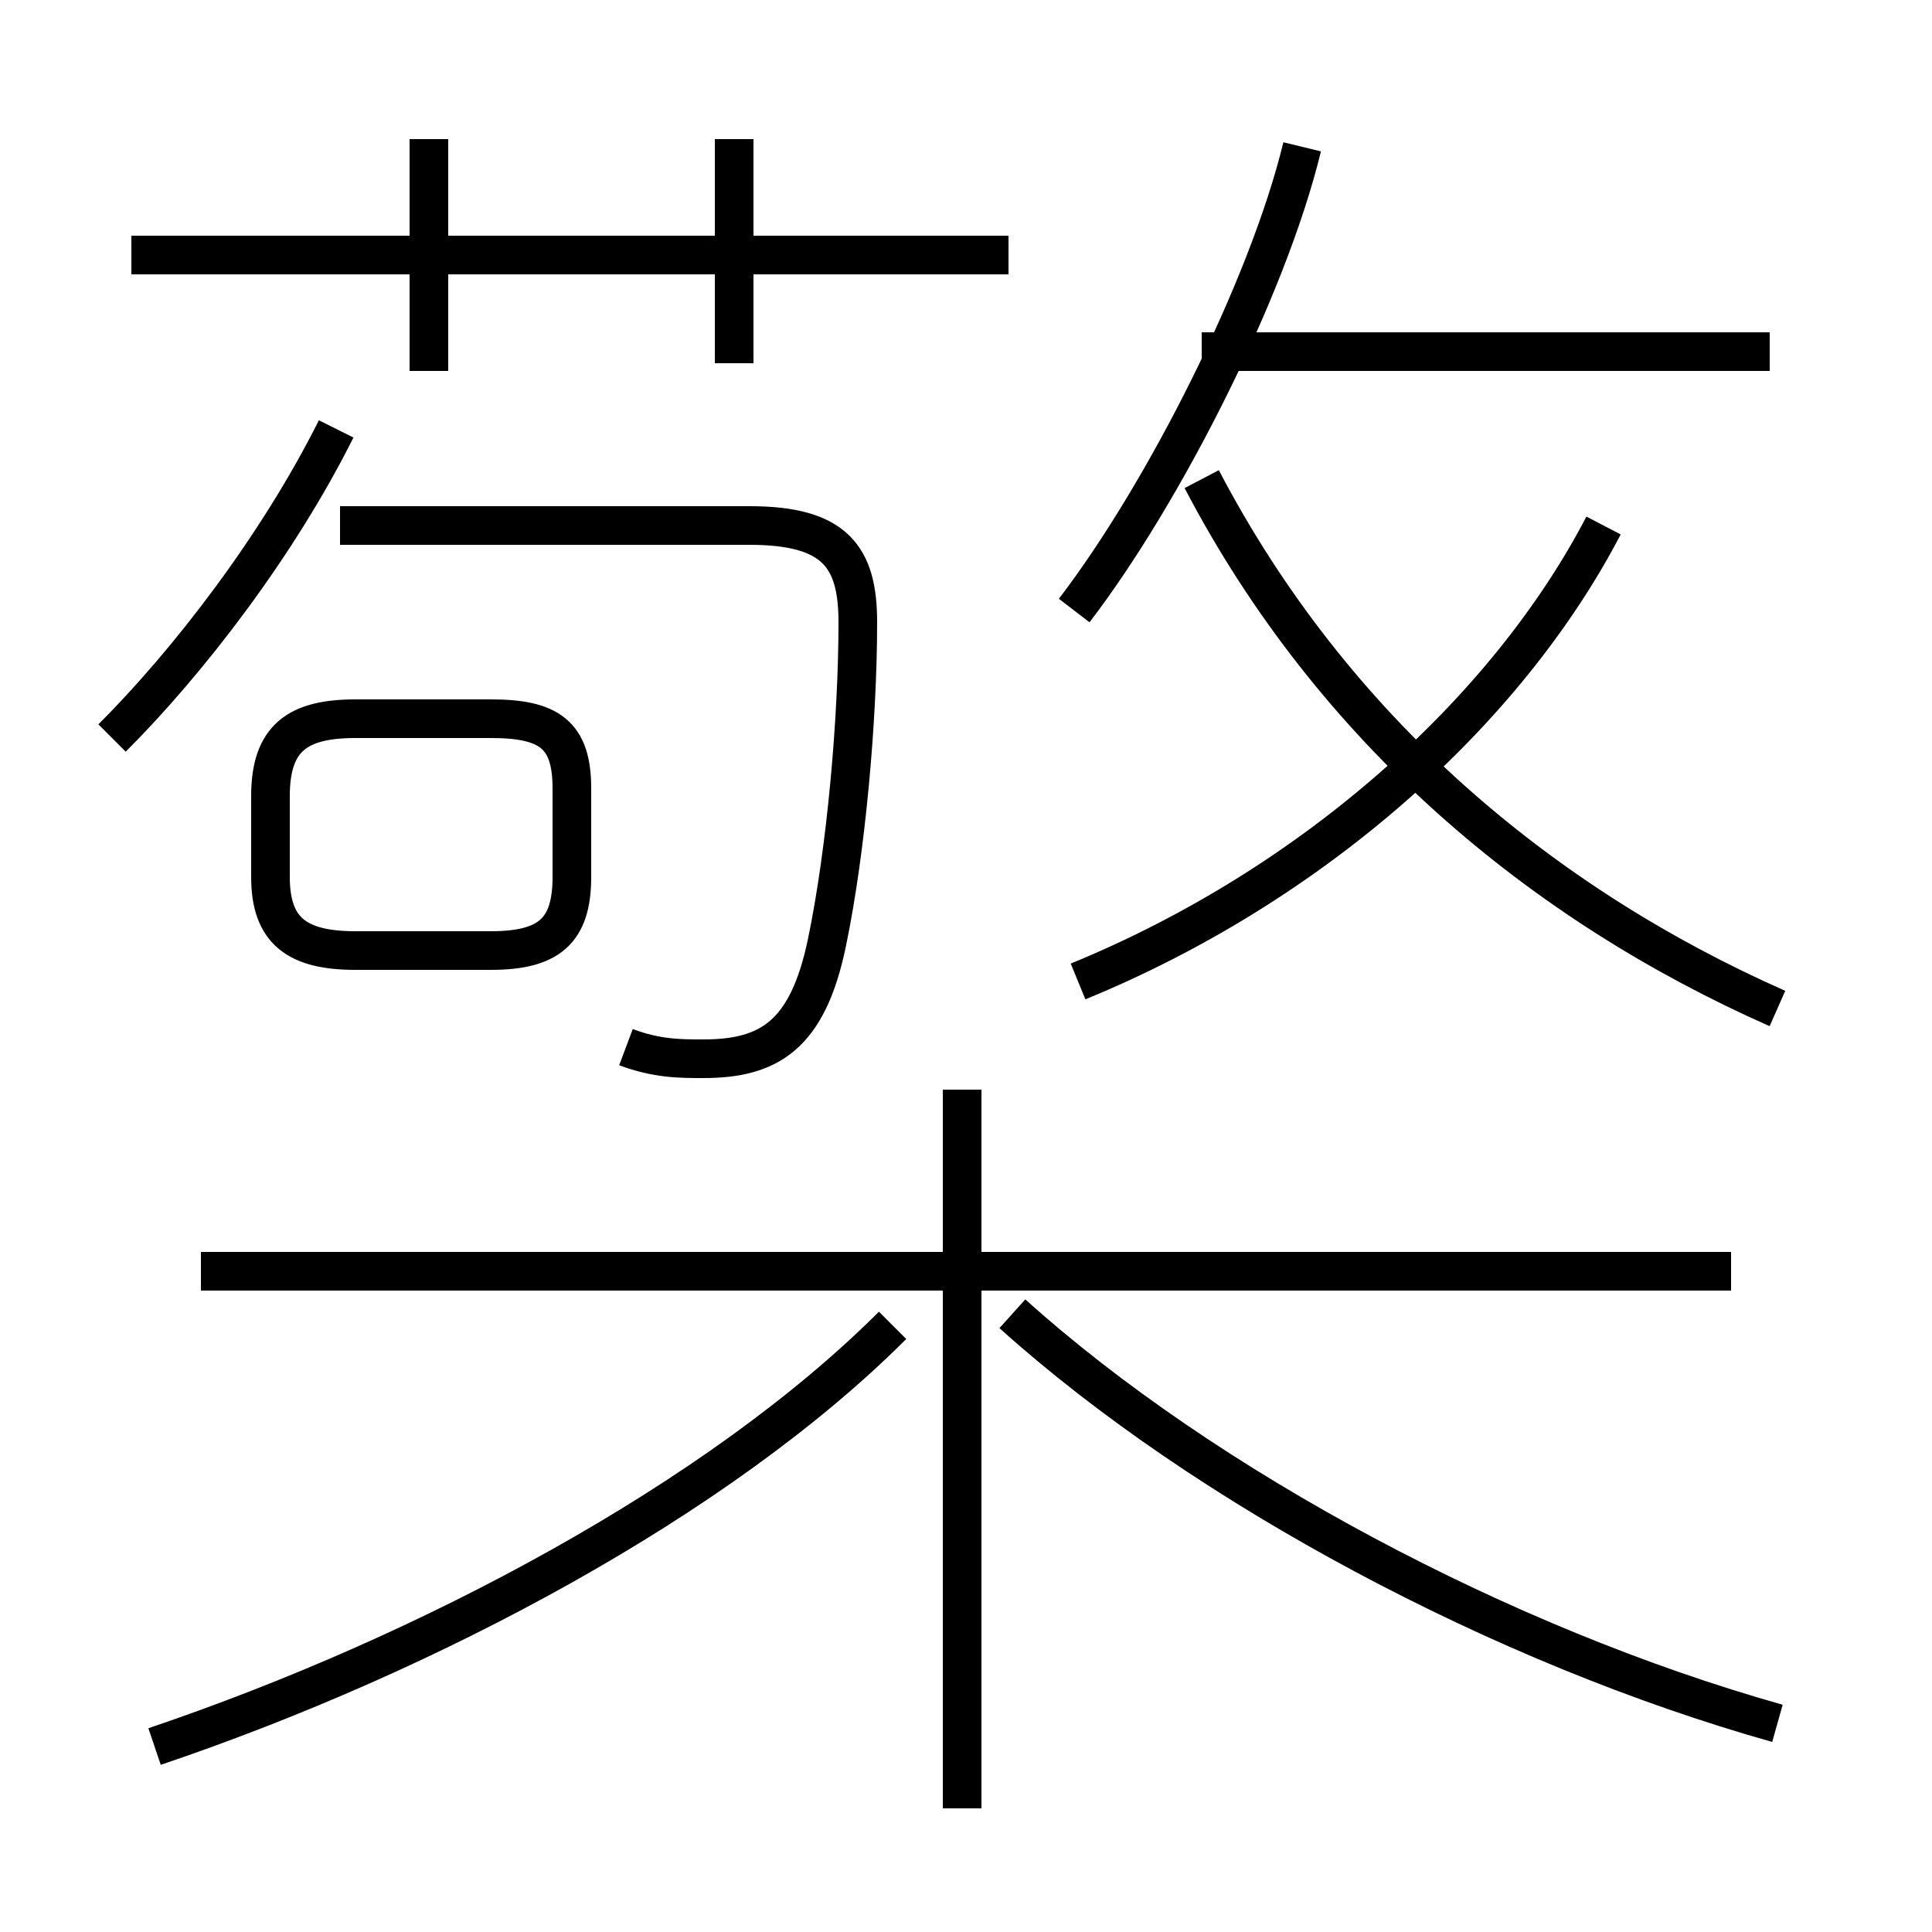 <?xml version='1.0' encoding='utf8'?>
<svg viewBox="0.0 -6.0 50.0 50.0" version="1.1" xmlns="http://www.w3.org/2000/svg">
<rect x="0.0" y="-6.0" width="50.0" height="50.0" fill="#808080" stroke="none"/>
<rect x="-1000" y="-1000" width="2000" height="2000" stroke="white" fill="white"/>
<g style="fill:white;stroke:#000000;  stroke-width:1">
<path d="M 4.0 1.2 C 11.1 -1.2 18.6 -5.2 23.1 -9.7 M 24.9 2.8 L 24.9 -15.8 M 44.8 -11.1 L 5.2 -11.1 M 14.8 -21.3 L 14.8 -23.6 C 14.8 -25.0 14.2 -25.4 12.7 -25.4 L 9.2 -25.4 C 7.7 -25.4 7.0 -24.9 7.0 -23.4 L 7.0 -21.3 C 7.0 -19.9 7.7 -19.4 9.2 -19.4 L 12.7 -19.4 C 14.2 -19.4 14.8 -19.9 14.8 -21.3 Z M 2.9 -24.9 C 4.9 -26.9 7.2 -29.9 8.7 -32.9 M 46.0 0.6 C 38.9 -1.4 31.2 -5.5 26.2 -10.0 M 16.2 -16.9 C 17.0 -16.6 17.6 -16.6 18.2 -16.6 C 19.9 -16.6 20.9 -17.2 21.4 -19.6 C 21.9 -22.0 22.2 -25.4 22.2 -27.9 C 22.2 -29.6 21.6 -30.4 19.4 -30.4 L 8.8 -30.4 M 11.1 -34.4 L 11.1 -40.4 M 26.1 -37.4 L 3.4 -37.4 M 19.0 -34.6 L 19.0 -40.4 M 27.9 -18.6 C 34.0 -21.1 39.0 -25.6 41.5 -30.4 M 46.0 -17.9 C 39.9 -20.6 34.5 -25.1 31.1 -31.6 M 27.8 -28.2 C 30.1 -31.2 32.8 -36.5 33.7 -40.2 M 45.8 -34.9 L 31.1 -34.9" transform="translate(0.0, 38.0)" />
</g>
</svg>
